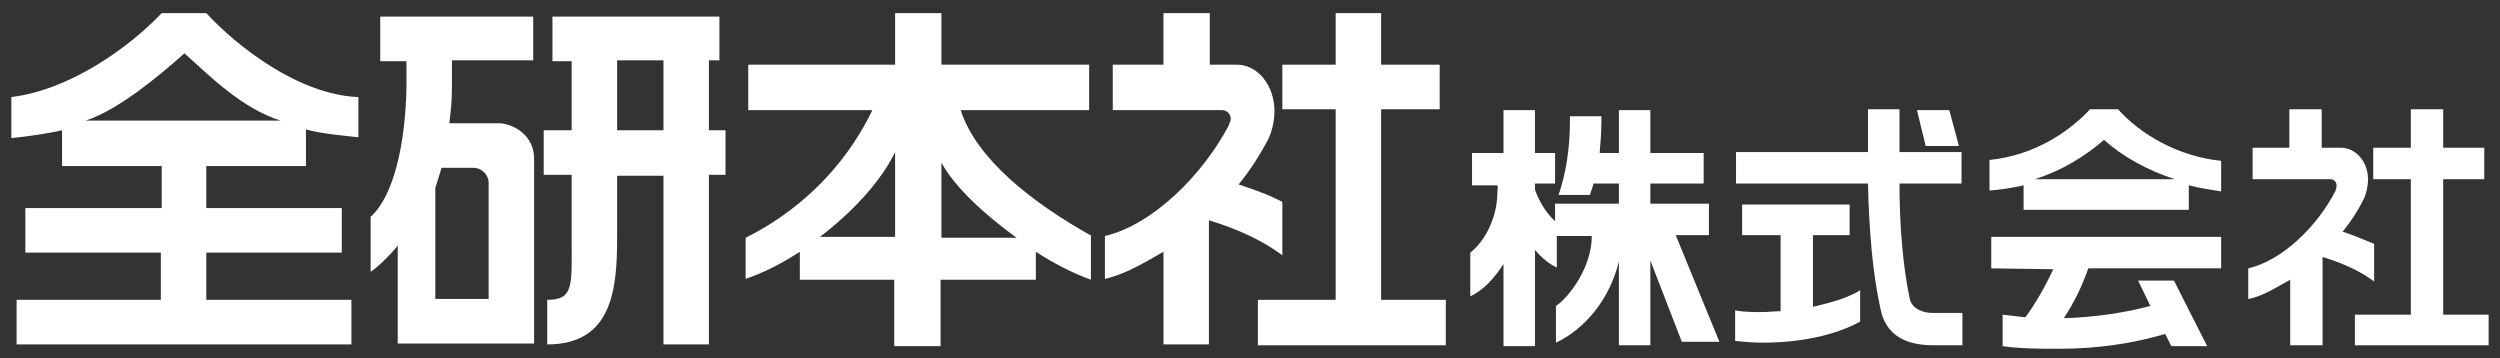 <?xml version="1.0" encoding="utf-8"?>
<!-- Generator: Adobe Illustrator 19.0.1, SVG Export Plug-In . SVG Version: 6.00 Build 0)  -->
<svg version="1.1" xmlns="http://www.w3.org/2000/svg" xmlns:xlink="http://www.w3.org/1999/xlink" x="0px" y="0px"
	 viewBox="0 0 286 41" style="enable-background:new 0 0 286 41;" xml:space="preserve">
<rect x="0" y="0" width="286" height="41" fill="#333333" stroke="none"/>
<style type="text/css">
	.st0{fill:#231815;}
	.st1{fill:#FFFFFF;}
	.st2{fill:#040000;}
</style>
<g id="レイヤー_2">
</g>
<g id="レイヤー_1">
	<g>
		<path class="st1" d="M141.5,7.4c2.4,0,4.3,2.4,4.3,5.3c0,1.1-0.3,2.4-0.7,3.2l0,0c-1,1.9-2.1,3.6-3.4,5.2v0c1.8,0.6,3.5,1.2,5,2
			v6.1c-2.3-1.7-5.1-3-8.4-4v14.2h-5.2l0-10.6c-2.1,1.2-4.4,2.6-6.7,3.1v-4.9c5.5-1.3,11.2-7,14.2-12.7l0-0.1
			c0.1-0.2,0.2-0.4,0.2-0.6c0-0.6-0.5-1-1-1h-12.5V7.4h5.8V1.5h5.3v5.9H141.5z"/>
		<polygon class="st1" points="152.8,1.5 152.8,7.4 146.7,7.4 146.7,12.5 152.8,12.5 152.8,34.3 143.9,34.3 143.9,39.5 165.4,39.5 
			165.4,34.3 158,34.3 158,12.5 164.7,12.5 164.7,7.4 158,7.4 158,1.5 		"/>
		<path class="st1" d="M168.4,21v-3.5h3.6v-4.9h3.6v4.9h2.3V21h-2.3v0.7c0.5,1.4,1.3,2.7,2.3,3.6v-2h7.3V21h-2.9
			c-0.1,0.5-0.3,0.8-0.4,1.3h-3.6c0.8-2.3,1.3-5.2,1.3-8.4c0-0.2,0-0.4,0-0.6h3.6c0,0.2,0,0.4,0,0.6c0,1.3-0.1,2.4-0.2,3.6h2.2v-4.9
			h3.6v4.9h6.1V21h-6.1v2.3h6.7v3.6h-3.8l5,12.2h-4.3l-3.6-9.3v9.7h-3.6l0-9.6c-1,4.2-3.8,7.7-7.2,9.3l0-4.2c1.5-1,4.1-4.4,4.1-8
			l-4,0v3.6c-0.9-0.4-1.7-1.1-2.5-2v11H172v-9.4c-1.1,1.7-2.3,3-3.8,3.7v-5c1.8-1.4,3.1-4.2,3.1-6.9c0-0.3,0.1-0.5,0-0.8H168.4z"/>
		<path class="st1" d="M207.4,26.9h4.2v-3.5h-12.3v3.5h4.4l0,8.7c-0.7,0-1.4,0.1-2.1,0.1c-1,0-2.1,0-3.1-0.2V39c1,0.1,2,0.2,3.1,0.2
			c4.3,0,8.2-0.8,11.2-2.4v-3.6c-1.4,0.9-3.3,1.4-5.4,1.9V26.9z"/>
		<path class="st1" d="M224.4,21v-3.6h-7.1v-4.9h-3.6v4.9h-15.1V21h15.1c0.1,5,0.5,10.1,1.4,14.2l0,0c0.6,3.3,3.1,4.3,6.1,4.3h3.3
			v-3.7h-3.4c-1.2,0-2.3-0.5-2.6-1.5h0c-0.8-3.7-1.2-8.5-1.2-13.3L224.4,21z"/>
		<polygon class="st1" points="224.1,16.7 223,12.6 219.3,12.6 220.3,16.7 		"/>
		<path class="st1" d="M254.1,21.9v-3.5c-4.9-0.5-9.2-3-11.8-5.9l-3.2,0c-2.6,2.8-6.6,5.3-11.5,5.8v3.5c1.3-0.1,2.6-0.3,3.9-0.6V24
			h18.9l0-2.8C251.6,21.5,252.8,21.7,254.1,21.9 M232.8,20.5c3.1-1,5.7-2.6,7.9-4.5h0c2.1,1.9,5,3.5,8.1,4.5H232.8z"/>
		<path class="st1" d="M227.8,30.7v-3.6h26.3v3.6l-15.2,0c-0.7,2-1.6,3.9-2.8,5.7h0c3.5-0.1,6.9-0.6,9.9-1.4l-1.4-2.9h4.1l3.8,7.5
			h-4.1l-0.7-1.4c-3.7,1.1-7.8,1.7-12.1,1.7c-2.1,0-4.5,0-6.5-0.3v-3.6c0.9,0.1,1.7,0.2,2.6,0.3l0,0c1.2-1.6,2.3-3.6,3.2-5.5
			L227.8,30.7z"/>
		<path class="st1" d="M267.8,16.9c1.7,0,3.1,1.6,3.1,3.6c0,0.8-0.2,1.7-0.5,2.3l0,0c-0.7,1.4-1.5,2.6-2.4,3.7v0
			c1.2,0.4,2.4,0.9,3.6,1.4v4.3c-1.6-1.2-3.6-2.1-5.9-2.8v10.1h-3.7l0-7.5c-1.5,0.8-3.1,1.9-4.8,2.2v-3.5c3.9-0.9,7.9-4.8,10-8.9
			l0-0.1c0.1-0.1,0.1-0.4,0.1-0.5c0-0.4-0.3-0.7-0.7-0.7h-8.9v-3.6h4.2v-4.4h3.7v4.4H267.8z"/>
		<polygon class="st1" points="275.8,12.5 275.8,16.9 271.5,16.9 271.5,20.5 275.8,20.5 275.8,36 269.4,36 269.4,39.5 284.7,39.5 
			284.7,36 279.5,36 279.5,20.5 284.2,20.5 284.2,16.9 279.5,16.9 279.5,12.5 		"/>
		<path class="st1" d="M81.1,14.9v-8h1.2v-5H63.2V7l2.2,0v7.9h-3.2V20h3.2l0,7.9c0,4.8,0.2,6.4-2.8,6.4v5.1c7.5,0,8-6.4,8-12.3l0-7
			h5.3v19.3h5.2V20H83v-5.1H81.1z M70.6,14.9 M70.6,6.9h5.3v8h-5.3V6.9z"/>
		<path class="st1" d="M61.1,18.1c0-2.1-1.6-3.7-3.8-4h-5.9c0.2-1.6,0.3-2.5,0.3-4.3c0-0.6,0-2.3,0-2.9h9.3V1.9H43.5V7l3,0
			c0,0.6,0,2.3,0,2.9c-0.1,6.6-1.5,12.6-4.1,14.9v6.3c0.9-0.6,2.3-2,3.1-3v11.2h15.6L61.1,18.1z M49.8,34.3l0-12.8
			c0.2-0.7,0.5-1.5,0.7-2.3h3.7c0.9,0,1.7,0.8,1.7,1.7v13.3H49.8z"/>
		<path class="st1" d="M40.9,11.1c-6.7-0.3-13.7-5.7-17.3-9.6l-5.1,0C14.8,5.4,8,10.3,1.3,11.1v4.7c1.9-0.2,4.1-0.5,5.8-0.9V19h11.4
			v4.8H2.9v5.1l15.5,0v5.4H1.9v5.1h38.3v-5.1H23.6v-5.4l15.5,0v-5.1H23.6l0-4.8h11.4l0-4.2c1.7,0.5,4.2,0.7,6,0.9V11.1z M9.8,13.8
			c3.9-1.3,8.6-5.3,11.3-7.7l0,0c3,2.7,6.6,6.3,11,7.7H9.8z"/>
		<path class="st1" d="M124.9,27c-6.8-3.8-13.2-8.8-15-14.4l14.7,0V7.4h-16.9V1.5h-5.3v5.9l-16.8,0v5.2h14.2
			c-2.4,5-6.9,10.8-14.5,14.6v4.7c2.1-0.7,4.2-1.8,6.2-3.1v3.2h10.8v7.6h5.3l0-7.6h10.9v-3.2c2.3,1.5,4.6,2.6,6.3,3.2V27z
			 M93.8,27.1c3.8-2.9,7-6.4,8.6-9.7l0,9.7H93.8z M107.7,27.2v-8.6c1.5,2.8,5,6,8.6,8.6H107.7z"/>
	</g>
</g>
</svg>
